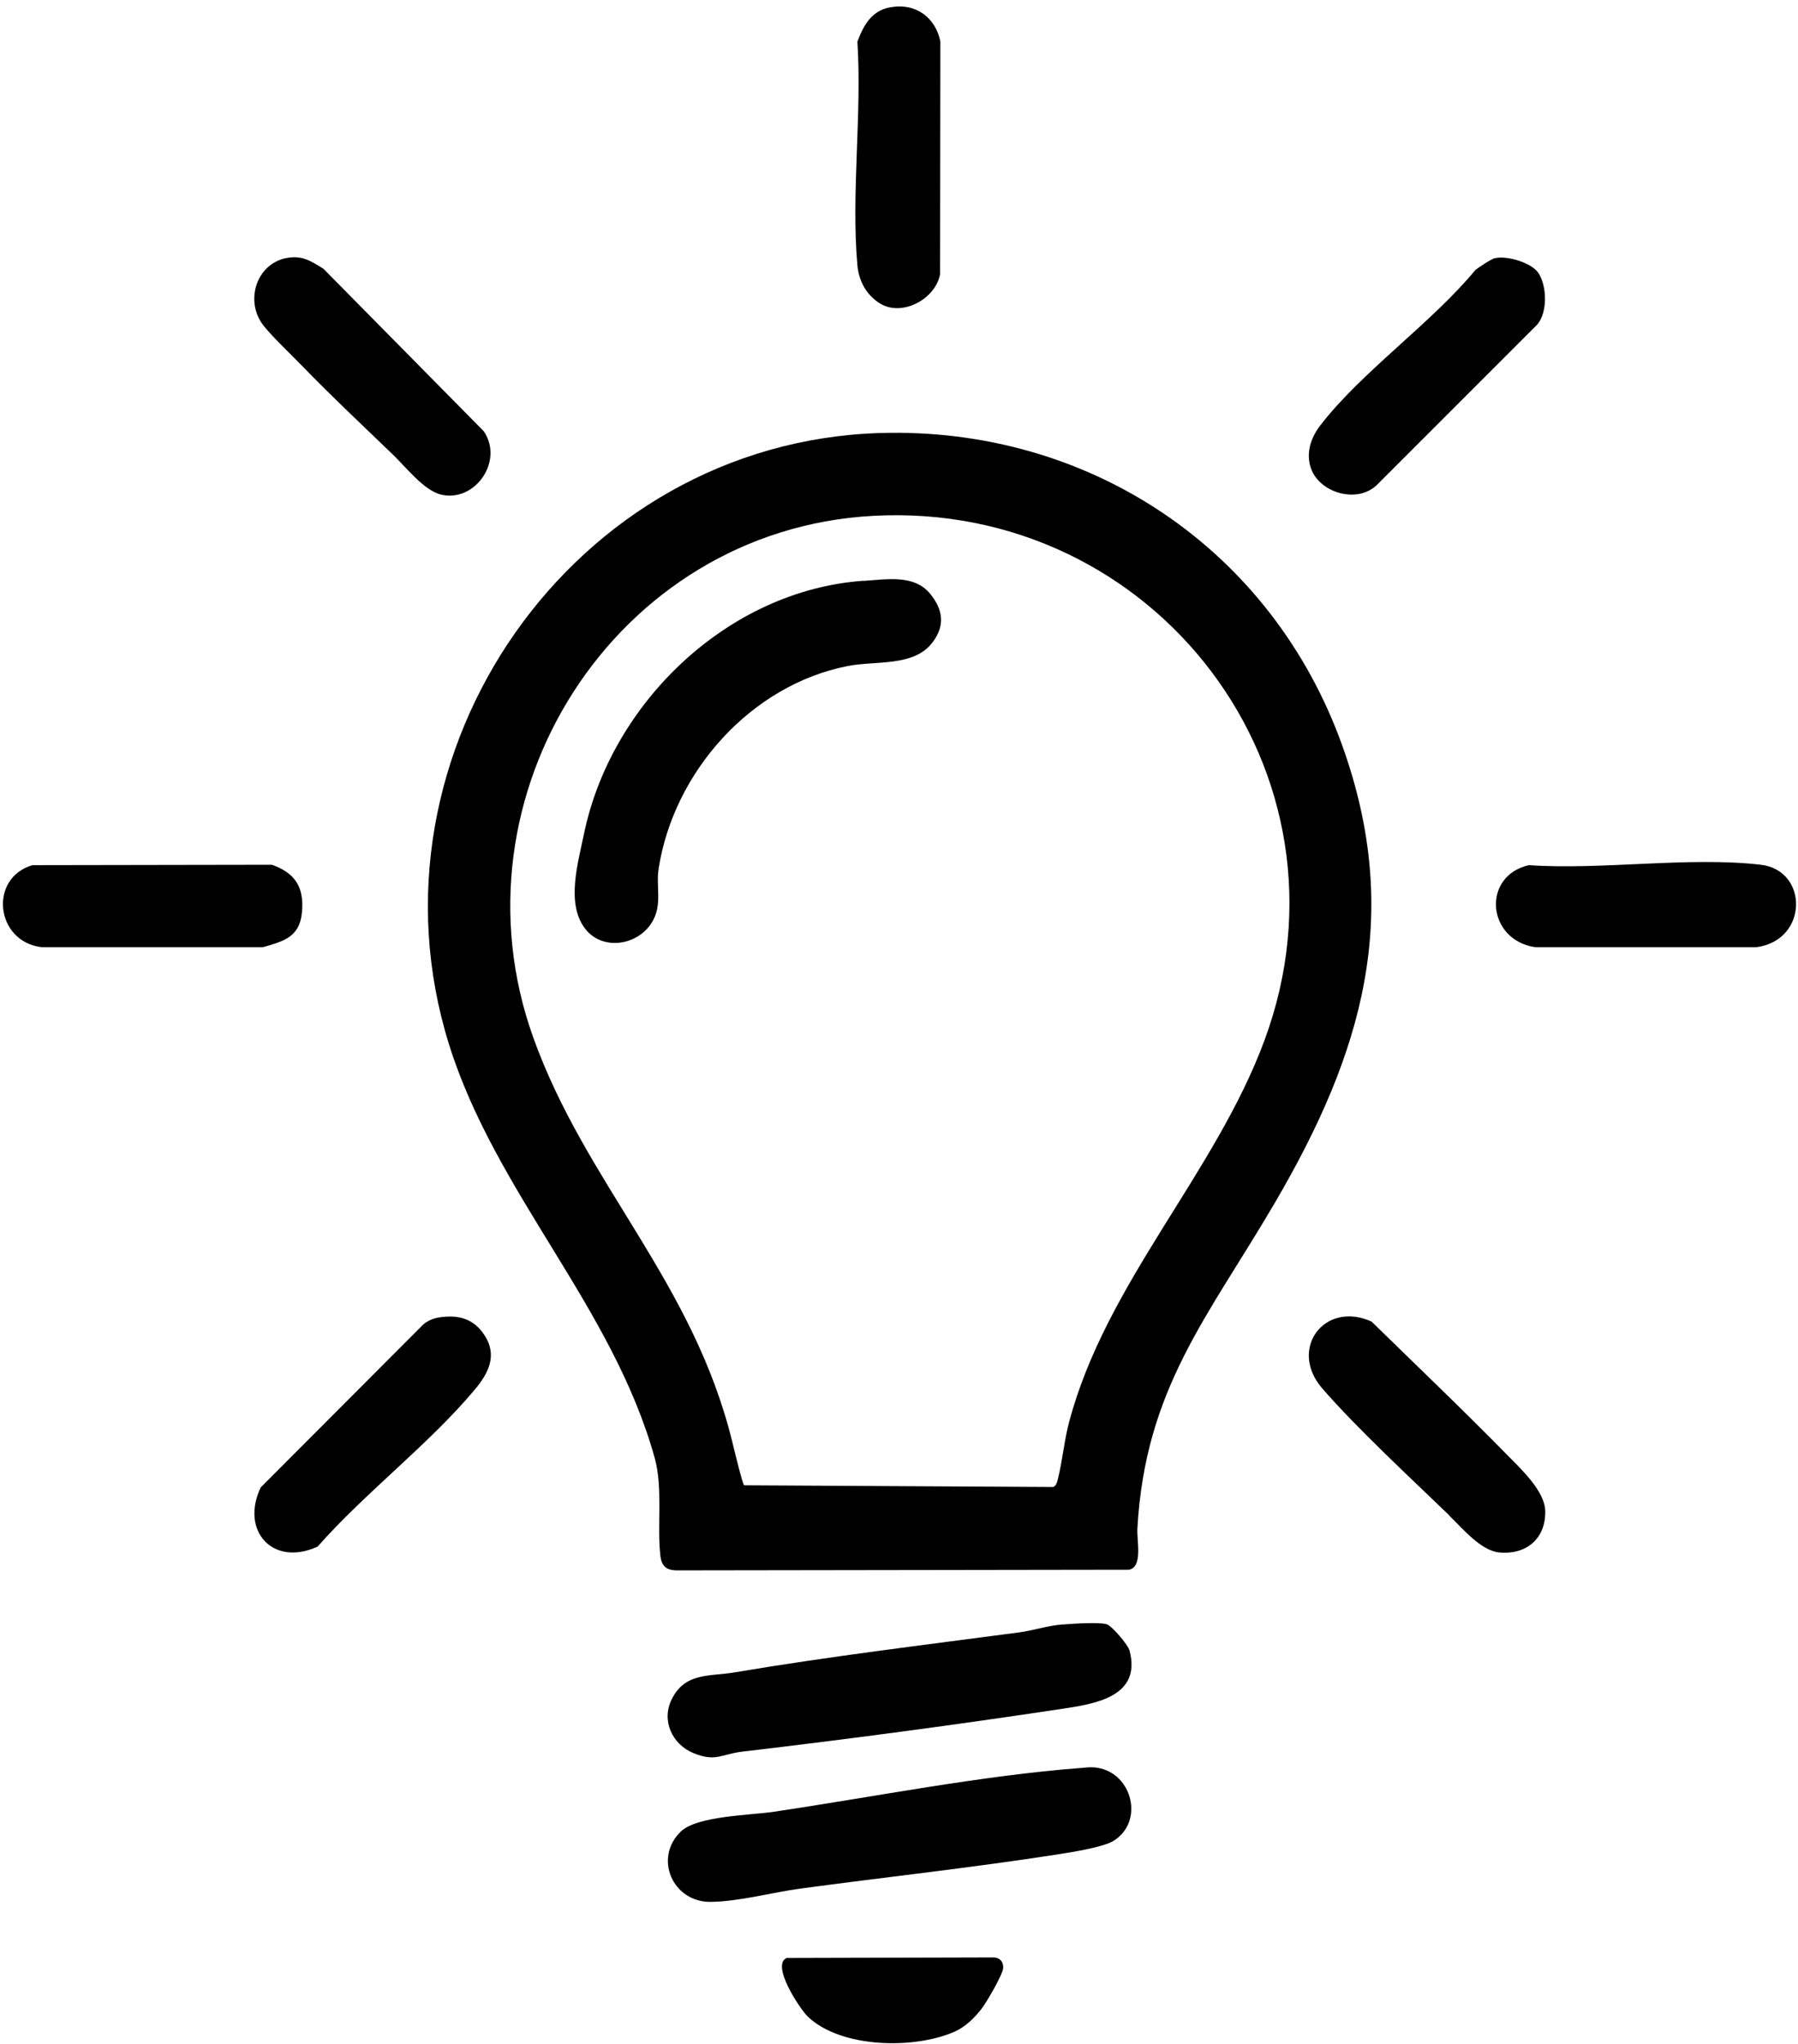 <svg width="117" height="133" viewBox="0 0 117 133" fill="none" xmlns="http://www.w3.org/2000/svg">
<path d="M57.229 28.178C70.855 27.754 82.767 35.714 87.352 48.536C91.306 59.584 88.65 68.539 82.966 78.255C78.623 85.679 74.523 90.334 74.012 99.47C73.969 100.284 74.376 101.945 73.476 102.144L44.062 102.187C43.37 102.187 43.05 101.919 42.972 101.235C42.747 99.28 43.145 96.84 42.609 94.893C39.875 85.03 32.227 77.633 29.208 67.925C23.3 48.951 37.306 28.801 57.229 28.178ZM56.788 33.568C40.022 34.494 29.053 51.78 34.702 67.518C38.128 77.07 45.118 83.395 47.67 93.898C47.765 94.288 48.31 96.555 48.422 96.65L68.528 96.762C68.744 96.693 68.796 96.407 68.848 96.208C69.133 95.049 69.263 93.682 69.566 92.549C71.962 83.49 79.091 76.344 82.291 67.674C88.702 50.301 75.189 32.547 56.788 33.568Z" fill="black"/>
<path d="M70.343 115.044C70.741 115.009 71.017 114.966 71.433 115.035C73.699 115.416 74.46 118.548 72.462 119.785C71.779 120.209 69.711 120.529 68.82 120.668C63.275 121.533 57.669 122.139 52.097 122.891C50.237 123.142 48.135 123.731 46.241 123.757C43.775 123.783 42.512 120.91 44.303 119.18C45.367 118.159 48.81 118.124 50.315 117.899C56.804 116.939 63.846 115.537 70.334 115.044H70.343Z" fill="black"/>
<path d="M69.176 105.708C69.799 105.656 71.512 105.544 72.014 105.691C72.343 105.786 73.407 107.032 73.502 107.404C74.298 110.415 71.244 110.874 69.124 111.194C62.238 112.232 55.239 113.166 48.31 113.98C46.934 114.144 46.571 114.672 45.118 114.075C43.742 113.504 43.015 111.964 43.716 110.562C44.599 108.806 46.182 109.1 47.808 108.823C53.95 107.785 60.153 107.041 66.339 106.219C67.29 106.089 68.138 105.786 69.168 105.7L69.176 105.708Z" fill="black"/>
<path d="M57.947 0.474C59.565 0.171 60.88 1.132 61.191 2.698L61.174 17.839C60.88 19.457 58.7 20.642 57.255 19.742C56.373 19.188 55.888 18.289 55.793 17.268C55.378 12.639 56.096 7.404 55.793 2.706C56.2 1.633 56.71 0.699 57.93 0.474H57.947Z" fill="black"/>
<path d="M2.139 56.297L17.685 56.271C19.216 56.799 19.804 57.751 19.648 59.377C19.493 61.004 18.42 61.255 17.105 61.635H2.701C-0.31 61.263 -0.751 57.11 2.139 56.288V56.297Z" fill="black"/>
<path d="M99.482 56.297C104.24 56.626 109.933 55.726 114.587 56.271C117.675 56.635 117.693 61.168 114.301 61.635H99.897C96.731 61.16 96.411 56.989 99.491 56.297H99.482Z" fill="black"/>
<path d="M28.506 85.739C29.769 85.523 30.807 85.774 31.525 86.881C32.399 88.214 31.767 89.391 30.876 90.446C27.918 93.976 23.748 97.143 20.668 100.638C17.753 101.979 15.624 99.609 16.965 96.788L27.52 86.207C27.779 85.973 28.169 85.791 28.506 85.739Z" fill="black"/>
<path d="M18.602 16.8C19.64 16.584 20.211 16.973 21.05 17.492L31.475 28.056C32.824 30.02 30.869 32.746 28.663 32.175C27.59 31.898 26.405 30.401 25.644 29.657C23.671 27.754 21.569 25.781 19.675 23.826C19.026 23.151 17.503 21.706 17.053 21.057C15.972 19.517 16.681 17.198 18.619 16.792L18.602 16.8Z" fill="black"/>
<path d="M97.293 16.8C98.071 16.619 99.637 17.095 100.087 17.735C100.667 18.557 100.727 20.339 100.018 21.135L89.602 31.552C88.347 32.772 85.968 32.106 85.345 30.574C84.939 29.562 85.276 28.515 85.899 27.702C88.555 24.232 93.166 21.014 96.012 17.562C96.246 17.38 97.042 16.852 97.284 16.792L97.293 16.8Z" fill="black"/>
<path d="M94.323 98.622C91.788 96.174 88.302 92.947 86.053 90.36C83.803 87.773 86.2 84.606 89.254 85.999C92.195 88.88 95.197 91.735 98.069 94.668C98.977 95.594 100.517 97.013 100.552 98.32C100.595 100.119 99.315 101.192 97.55 101.019C96.356 100.898 95.18 99.462 94.323 98.64V98.622Z" fill="black"/>
<path d="M51.234 127.408L64.626 127.373C65.041 127.373 65.283 127.615 65.283 128.031C65.283 128.446 64.184 130.315 63.873 130.713C63.423 131.301 62.826 131.881 62.143 132.192C59.53 133.36 54.755 133.291 52.583 131.24C52.064 130.756 50.1 127.788 51.225 127.399L51.234 127.408Z" fill="black"/>
<path d="M56.21 37.799C57.741 37.695 59.489 37.375 60.527 38.638C61.375 39.676 61.513 40.723 60.665 41.822C59.454 43.397 57.006 42.981 55.18 43.336C48.865 44.565 43.839 50.232 42.861 56.513C42.671 57.724 43.121 58.867 42.429 60.009C41.486 61.557 39.15 61.895 38.043 60.389C36.831 58.745 37.619 56.133 37.999 54.272C39.747 45.785 47.334 38.413 56.201 37.79L56.21 37.799Z" fill="black"/>
</svg>
